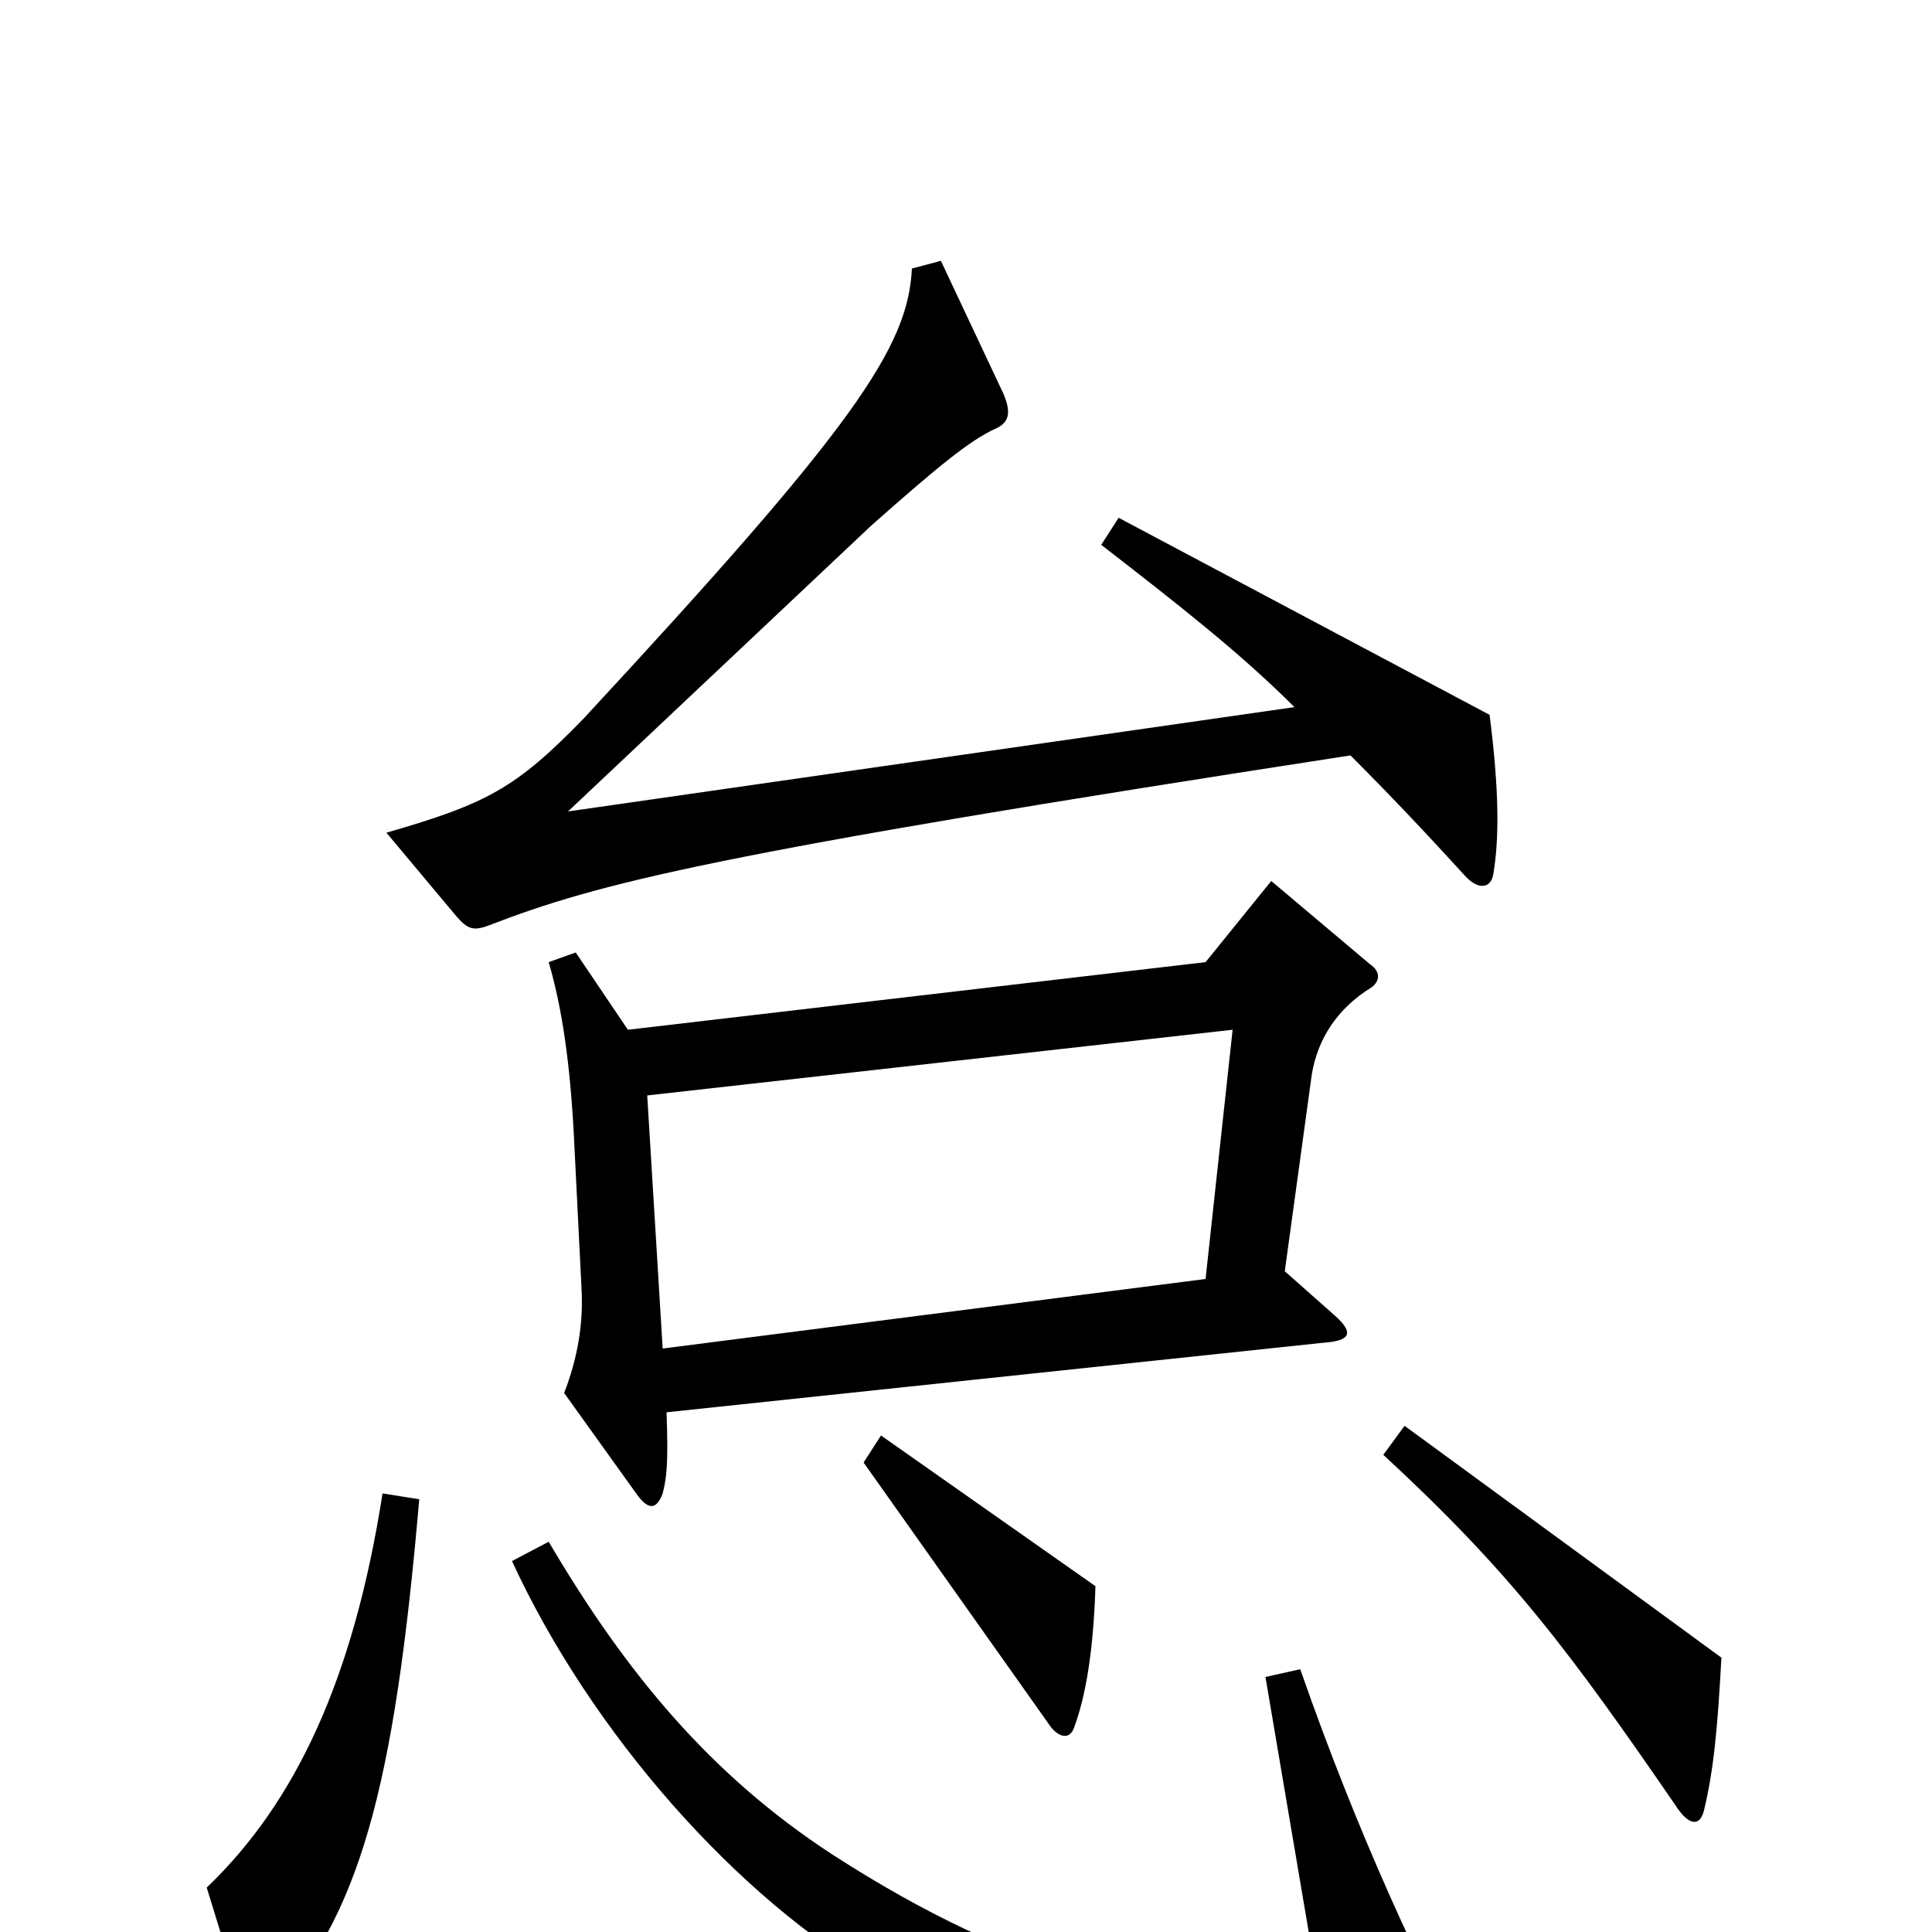 <svg xmlns="http://www.w3.org/2000/svg" viewBox="0 -1000 1000 1000">
	<path fill="#000000" d="M773 -548C776 -566 776 -591 771 -630L579 -732L570 -718C610 -687 642 -662 670 -634L294 -580L451 -728C486 -759 502 -772 515 -778C522 -781 524 -786 519 -797L487 -865L472 -861C470 -820 442 -779 302 -628C267 -592 252 -584 200 -569L236 -526C242 -519 245 -518 253 -521C310 -543 368 -558 699 -609C719 -589 737 -570 758 -547C765 -539 772 -540 773 -548ZM710 -489C714 -492 715 -497 709 -501L658 -544L624 -502L325 -467L298 -507L284 -502C291 -478 295 -450 297 -413L301 -333C302 -315 299 -297 292 -279L330 -226C336 -218 340 -219 343 -227C345 -235 346 -242 345 -269L685 -305C699 -306 701 -310 691 -319L665 -342L679 -444C682 -462 692 -478 710 -489ZM567 -179L456 -257L447 -243L544 -106C549 -100 554 -100 556 -106C562 -122 566 -146 567 -179ZM891 -142L727 -262L716 -247C782 -186 812 -146 869 -63C875 -55 880 -55 882 -63C887 -84 889 -105 891 -142ZM217 -224L198 -227C183 -131 153 -67 107 -23L127 42C130 50 133 50 139 43C186 -8 204 -73 217 -224ZM763 71C735 18 703 -50 673 -136L655 -132L684 39C604 40 527 22 431 -40C368 -81 324 -134 284 -202L265 -192C306 -103 382 -17 456 25C570 88 663 94 757 83C765 82 767 79 763 71ZM638 -467L624 -338L343 -302L335 -433Z"/>
</svg>